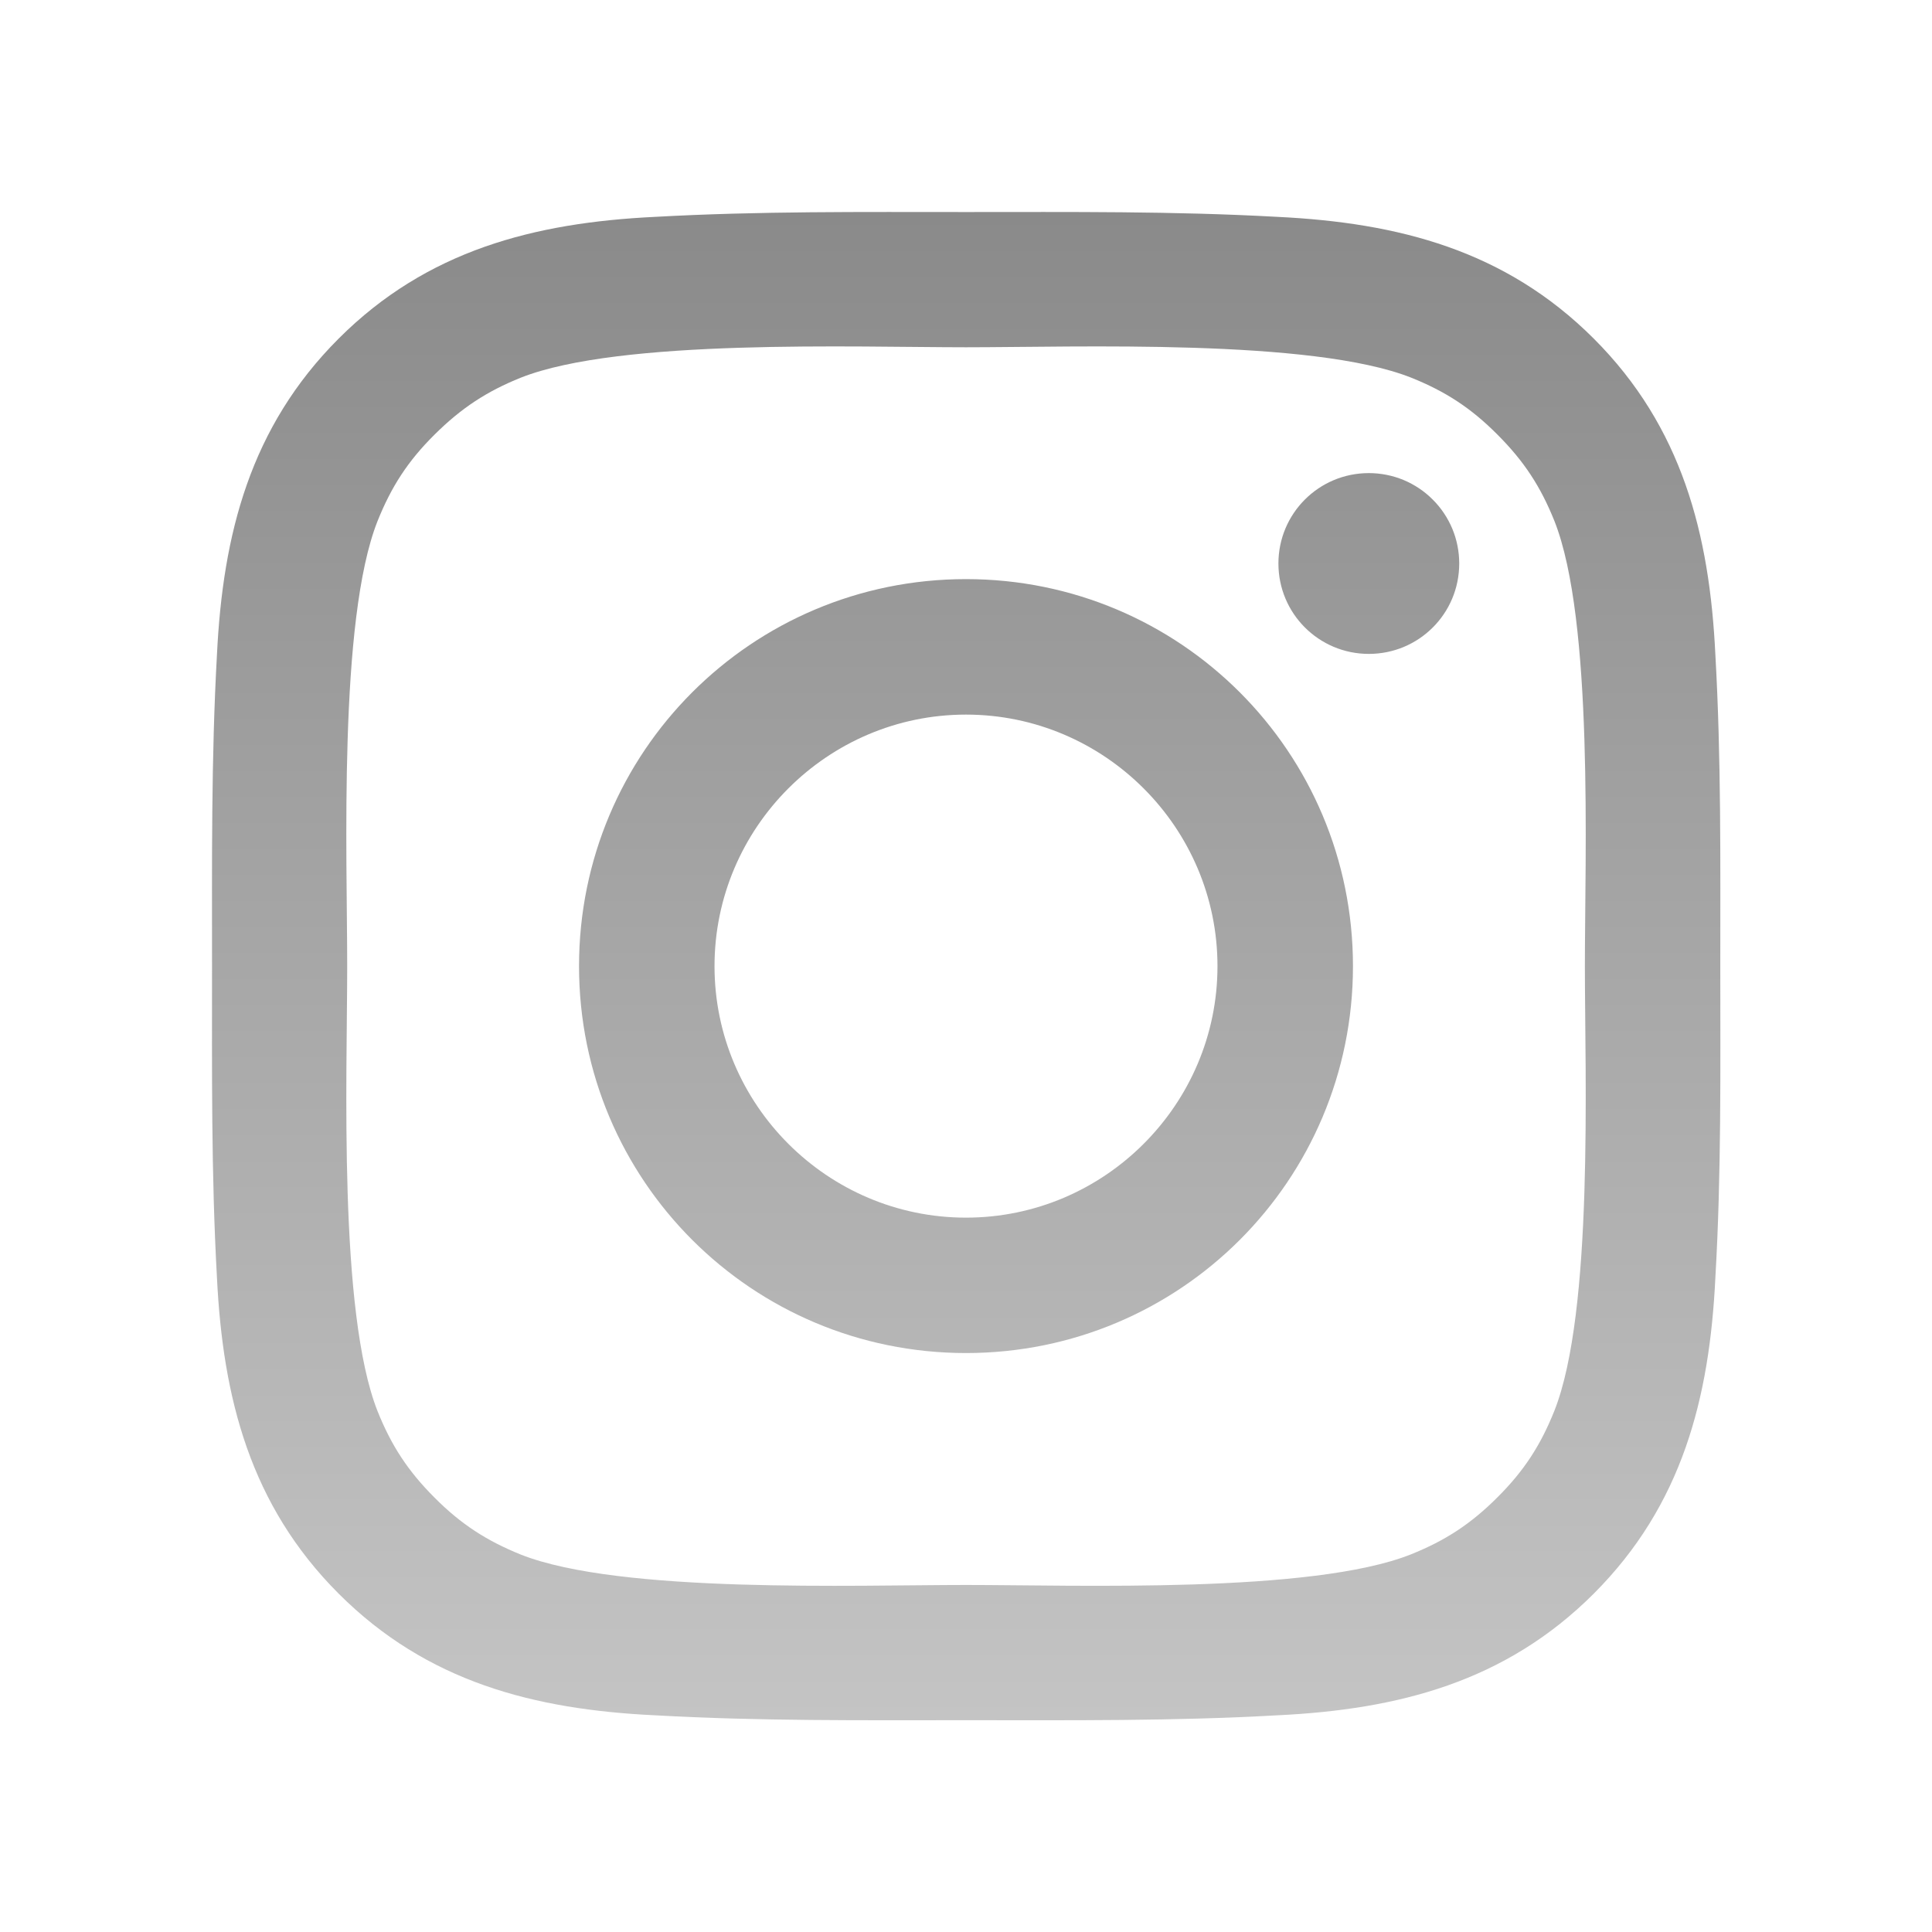 <svg width="24" height="24" viewBox="0 0 24 24" fill="none" xmlns="http://www.w3.org/2000/svg">
<path d="M12 7.194C9.34 7.194 7.193 9.341 7.193 12.002C7.193 14.662 9.34 16.808 12 16.808C14.66 16.808 16.807 14.662 16.807 12.002C16.807 9.341 14.66 7.194 12 7.194ZM12 15.126C10.28 15.126 8.876 13.722 8.876 12.002C8.876 10.281 10.28 8.877 12 8.877C13.72 8.877 15.124 10.281 15.124 12.002C15.124 13.722 13.72 15.126 12 15.126ZM17.004 5.877C16.383 5.877 15.881 6.379 15.881 7C15.881 7.621 16.383 8.123 17.004 8.123C17.625 8.123 18.127 7.623 18.127 7C18.127 6.852 18.098 6.706 18.042 6.57C17.985 6.434 17.903 6.31 17.798 6.206C17.694 6.101 17.57 6.019 17.434 5.962C17.298 5.906 17.151 5.877 17.004 5.877V5.877ZM21.37 12.002C21.37 10.708 21.382 9.426 21.309 8.134C21.237 6.634 20.895 5.303 19.798 4.206C18.698 3.107 17.37 2.767 15.87 2.694C14.576 2.622 13.294 2.634 12.002 2.634C10.709 2.634 9.427 2.622 8.135 2.694C6.635 2.767 5.304 3.109 4.207 4.206C3.108 5.305 2.768 6.634 2.695 8.134C2.623 9.428 2.634 10.71 2.634 12.002C2.634 13.293 2.623 14.577 2.695 15.869C2.768 17.369 3.11 18.7 4.207 19.797C5.306 20.896 6.635 21.236 8.135 21.308C9.429 21.381 10.711 21.369 12.002 21.369C13.296 21.369 14.578 21.381 15.87 21.308C17.37 21.236 18.701 20.894 19.798 19.797C20.897 18.698 21.237 17.369 21.309 15.869C21.384 14.577 21.37 13.295 21.37 12.002V12.002ZM19.308 17.528C19.137 17.955 18.931 18.273 18.6 18.602C18.27 18.932 17.953 19.138 17.527 19.309C16.294 19.799 13.367 19.689 12 19.689C10.634 19.689 7.704 19.799 6.471 19.312C6.045 19.14 5.726 18.934 5.398 18.604C5.067 18.273 4.861 17.957 4.69 17.53C4.202 16.295 4.313 13.368 4.313 12.002C4.313 10.635 4.202 7.705 4.69 6.473C4.861 6.046 5.067 5.727 5.398 5.399C5.728 5.071 6.045 4.862 6.471 4.691C7.704 4.204 10.634 4.314 12 4.314C13.367 4.314 16.296 4.204 17.529 4.691C17.956 4.862 18.274 5.069 18.602 5.399C18.933 5.73 19.139 6.046 19.31 6.473C19.798 7.705 19.688 10.635 19.688 12.002C19.688 13.368 19.798 16.295 19.308 17.528Z" fill="url(#paint0_linear)"/>
<defs>
<linearGradient id="paint0_linear" x1="12.003" y1="2.633" x2="12.003" y2="21.37" gradientUnits="userSpaceOnUse">
<stop stop-color="#8A8A8A"/>
<stop offset="1" stop-color="#C4C4C4"/>
</linearGradient>
</defs>
</svg>
